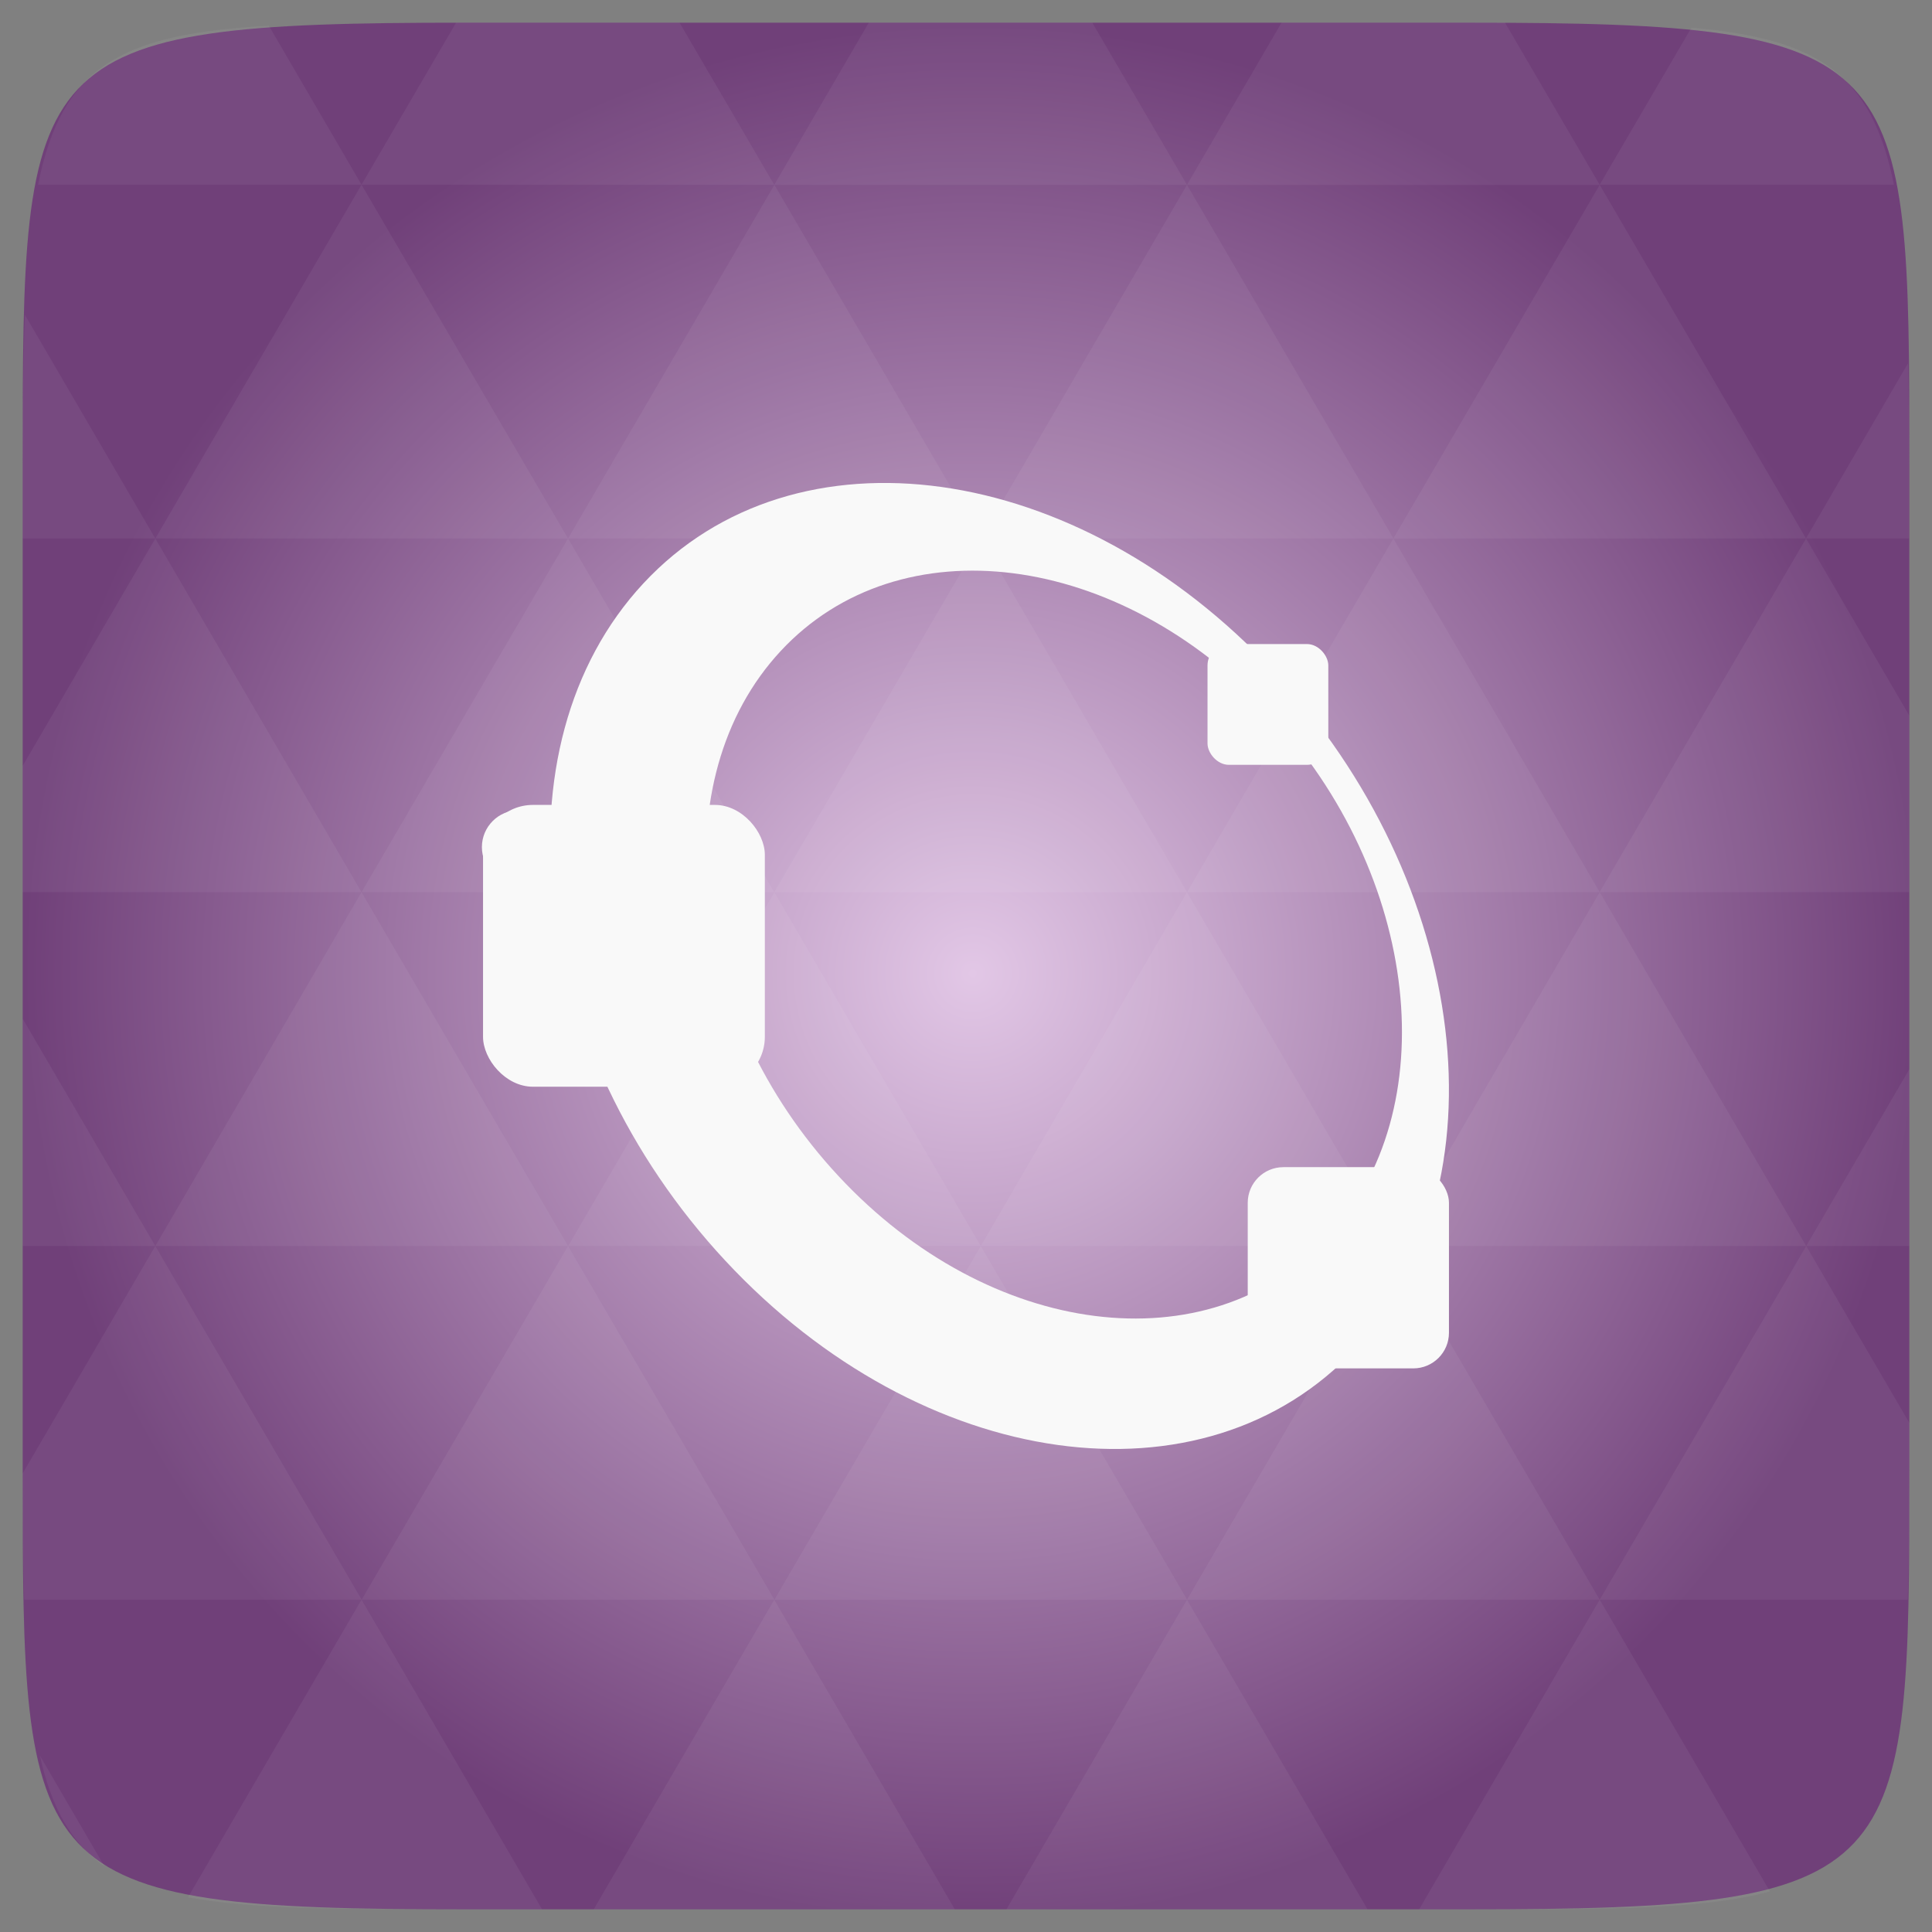 <?xml version="1.0" encoding="UTF-8" standalone="no"?>
<svg
   xmlns:dc="http://purl.org/dc/elements/1.1/"
   xmlns:cc="http://creativecommons.org/ns#"
   xmlns:rdf="http://www.w3.org/1999/02/22-rdf-syntax-ns#"
   xmlns:svg="http://www.w3.org/2000/svg"
   xmlns="http://www.w3.org/2000/svg"
   xmlns:xlink="http://www.w3.org/1999/xlink"
   xmlns:sodipodi="http://sodipodi.sourceforge.net/DTD/sodipodi-0.dtd"
   xmlns:inkscape="http://www.inkscape.org/namespaces/inkscape"
   width="48"
   viewBox="0 0 13.547 13.547"
   height="48"
   id="svg2"
   version="1.1"
   inkscape:version="0.48.4 r9939"
   sodipodi:docname="octave.svg">
  <rect x="0" y="0" width="13.547" height="13.547" fill="#808080" stroke="none"/>
  <sodipodi:namedview
     pagecolor="#ffffff"
     bordercolor="#666666"
     borderopacity="1"
     objecttolerance="10"
     gridtolerance="10"
     guidetolerance="10"
     inkscape:pageopacity="0"
     inkscape:pageshadow="2"
     inkscape:window-width="672"
     inkscape:window-height="480"
     id="namedview42"
     showgrid="false"
     inkscape:zoom="4.9166667"
     inkscape:cx="36.154735"
     inkscape:cy="20.304078"
     inkscape:window-x="431"
     inkscape:window-y="255"
     inkscape:window-maximized="0"
     inkscape:current-layer="svg2" />
  <defs
     id="defs4">
    <linearGradient
       id="0">
      <stop
         stop-color="#cccccc"
         id="stop7" />
      <stop
         offset="1"
         stop-color="#eeeeee"
         id="stop9" />
    </linearGradient>
    <linearGradient
       id="1">
      <stop
         stop-color="#008cbe"
         id="stop12" />
      <stop
         offset="1"
         stop-color="#b2ffff"
         id="stop14" />
    </linearGradient>
    <radialGradient
       xlink:href="#1"
       id="2"
       gradientUnits="userSpaceOnUse"
       gradientTransform="matrix(0.047,-0.05,0.156,0.168,-64.822,-47.882)"
       cx="182.98"
       cy="395.05"
       r="148.95" />
    <linearGradient
       gradientTransform="matrix(0.282,0,0,0.282,0,-283.453)"
       xlink:href="#0"
       id="3"
       y1="1050.36"
       x2="0"
       y2="1006.36"
       gradientUnits="userSpaceOnUse" />
    <radialGradient
       cx="148.004"
       cy="160"
       gradientTransform="matrix(0.183,0,0,0.183,-3.1,-5.297)"
       id="radial0"
       r="128"
       gradientUnits="userSpaceOnUse">
      <stop
         offset="0"
         style="stop-color:#e2c7e6"
         id="stop7-2" />
      <stop
         offset="1"
         style="stop-color:#704079"
         id="stop9-1" />
    </radialGradient>
    <radialGradient
       r="128"
       cy="160"
       cx="148.004"
       gradientTransform="matrix(0.052,0,0,0.052,-0.875,-1.495)"
       gradientUnits="userSpaceOnUse"
       id="radialGradient3036"
       xlink:href="#radial0"
       inkscape:collect="always" />
  </defs>
  <path
     inkscape:connector-curvature="0"
     style="fill:url(#radialGradient3036)"
     d="m 13.388,3.259 0,7.029 c 0,2.893 0,3.1 -3.1,3.1 l -7.028,0 c -3.101,0 -3.101,-0.207 -3.101,-3.1 l 0,-7.029 c 0,-2.893 0,-3.1 3.101,-3.1 l 7.028,0 c 3.1,0 3.1,0.207 3.1,3.1 z"
     id="path11" />
  <path
     id="path15"
     d="m 10.799,13.388 c 0.718,-0.003 1.236,-0.023 1.612,-0.125 l -1.194,-2.046 -1.266,2.171 0.336,0 c 0.181,0 0.351,0 0.512,0 z M 11.217,11.217 9.771,8.737 8.323,11.217 z m 0,0 2.16,0 c 0.009,-0.275 0.011,-0.582 0.011,-0.93 l 0,-0.31 -0.723,-1.24 z M 12.665,8.737 11.217,6.256 9.771,8.737 z m 0,0 0.723,0 0,-1.24 z m -2.894,0 L 8.323,6.256 6.877,8.737 z m -2.894,0 -1.447,2.48 2.894,0 z m 0,0 -1.447,-2.48 -1.446,2.48 z m -2.894,0 -1.447,2.48 2.894,0 z m 0,0 L 2.535,6.256 1.089,8.737 z m -2.894,0 -0.93,1.594 c 0,0.33 0.003,0.624 0.011,0.886 l 2.366,0 z m 0,0 -0.93,-1.594 0,1.594 z m 1.446,2.48 -1.217,2.087 c 0.451,0.083 1.075,0.084 1.941,0.084 l 0.542,0 z m 0,-4.961 -1.446,-2.48 -0.93,1.594 0,0.886 z m 0,0 2.894,0 -1.446,-2.48 z M 3.983,3.776 2.535,1.295 1.089,3.776 z m 0,0 2.894,0 -1.447,-2.48 z m 1.446,-2.48 -0.664,-1.137 -1.507,0 c -0.021,0 -0.039,0 -0.06,0 L 2.535,1.295 z m 0,0 2.894,0 -0.664,-1.137 -1.567,0 z m 2.894,0 2.894,0 -0.664,-1.137 c -0.088,0 -0.172,0 -0.267,0 l -1.3,0 z m 0,0 -1.446,2.48 2.894,0 z m 1.447,2.48 2.894,0 -1.447,-2.48 z m 0,0 -1.447,2.48 2.894,0 z m 1.446,2.48 2.171,0 0,-1.24 -0.723,-1.24 z m 1.447,-2.48 0.723,0 0,-0.517 c 0,-0.258 -0.002,-0.494 -0.007,-0.712 z M 8.323,6.256 6.877,3.776 5.429,6.256 z m 2.894,-4.961 2.063,0 C 13.123,0.517 12.747,0.271 11.86,0.194 z m -8.682,0 L 1.885,0.18 C 0.852,0.238 0.434,0.461 0.267,1.295 z M 1.089,3.776 0.175,2.208 C 0.163,2.511 0.159,2.86 0.159,3.259 l 0,0.517 z m 4.34,7.441 -1.266,2.171 2.532,0 z m 2.894,0 -1.266,2.171 2.532,0 z m -7.591,1.869 -0.452,-0.775 c 0.083,0.372 0.222,0.615 0.452,0.775 z"
     style="fill:#ffffff;fill-opacity:0.051"
     inkscape:connector-curvature="0" />
  <path
     style="fill:#f9f9f9;fill-opacity:1"
     id="path23"
     d="m 3.897,5.94 c 0,0.142 -0.116,0.258 -0.259,0.258 -0.143,0 -0.259,-0.116 -0.259,-0.258 0,-0.143 0.116,-0.259 0.259,-0.259 0.143,0 0.259,0.116 0.259,0.259 z"
     inkscape:connector-curvature="0" />
  <path
     d="M 4.512,4.09 C 3.45,5.231 3.707,7.358 5.086,8.84 6.465,10.321 8.443,10.598 9.505,9.457 10.567,8.315 10.31,6.189 8.932,4.707 7.553,3.225 5.574,2.949 4.512,4.09 z M 5.475,4.564 C 6.309,3.668 7.843,3.863 8.901,5 9.959,6.137 10.141,7.786 9.306,8.682 8.472,9.579 6.938,9.384 5.88,8.247 4.821,7.11 4.64,5.461 5.475,4.564 z"
     fill="url(#2)"
     id="path34"
     style="fill:#f9f9f9;fill-opacity:1" />
  <rect
     y="4.516"
     x="8.467"
     rx="0.15"
     height="0.847"
     width="0.847"
     fill="#ff6414"
     id="rect36"
     style="fill:#f9f9f9;fill-opacity:1" />
  <rect
     y="5.644"
     x="3.387"
     rx="0.35"
     height="1.976"
     width="1.976"
     fill="#ff6414"
     id="rect38"
     style="fill:#f9f9f9;fill-opacity:1" />
  <rect
     y="8.184"
     x="8.749"
     rx="0.25"
     height="1.411"
     width="1.411"
     fill="#ff6414"
     id="rect40"
     style="fill:#f9f9f9;fill-opacity:1" />
</svg>
